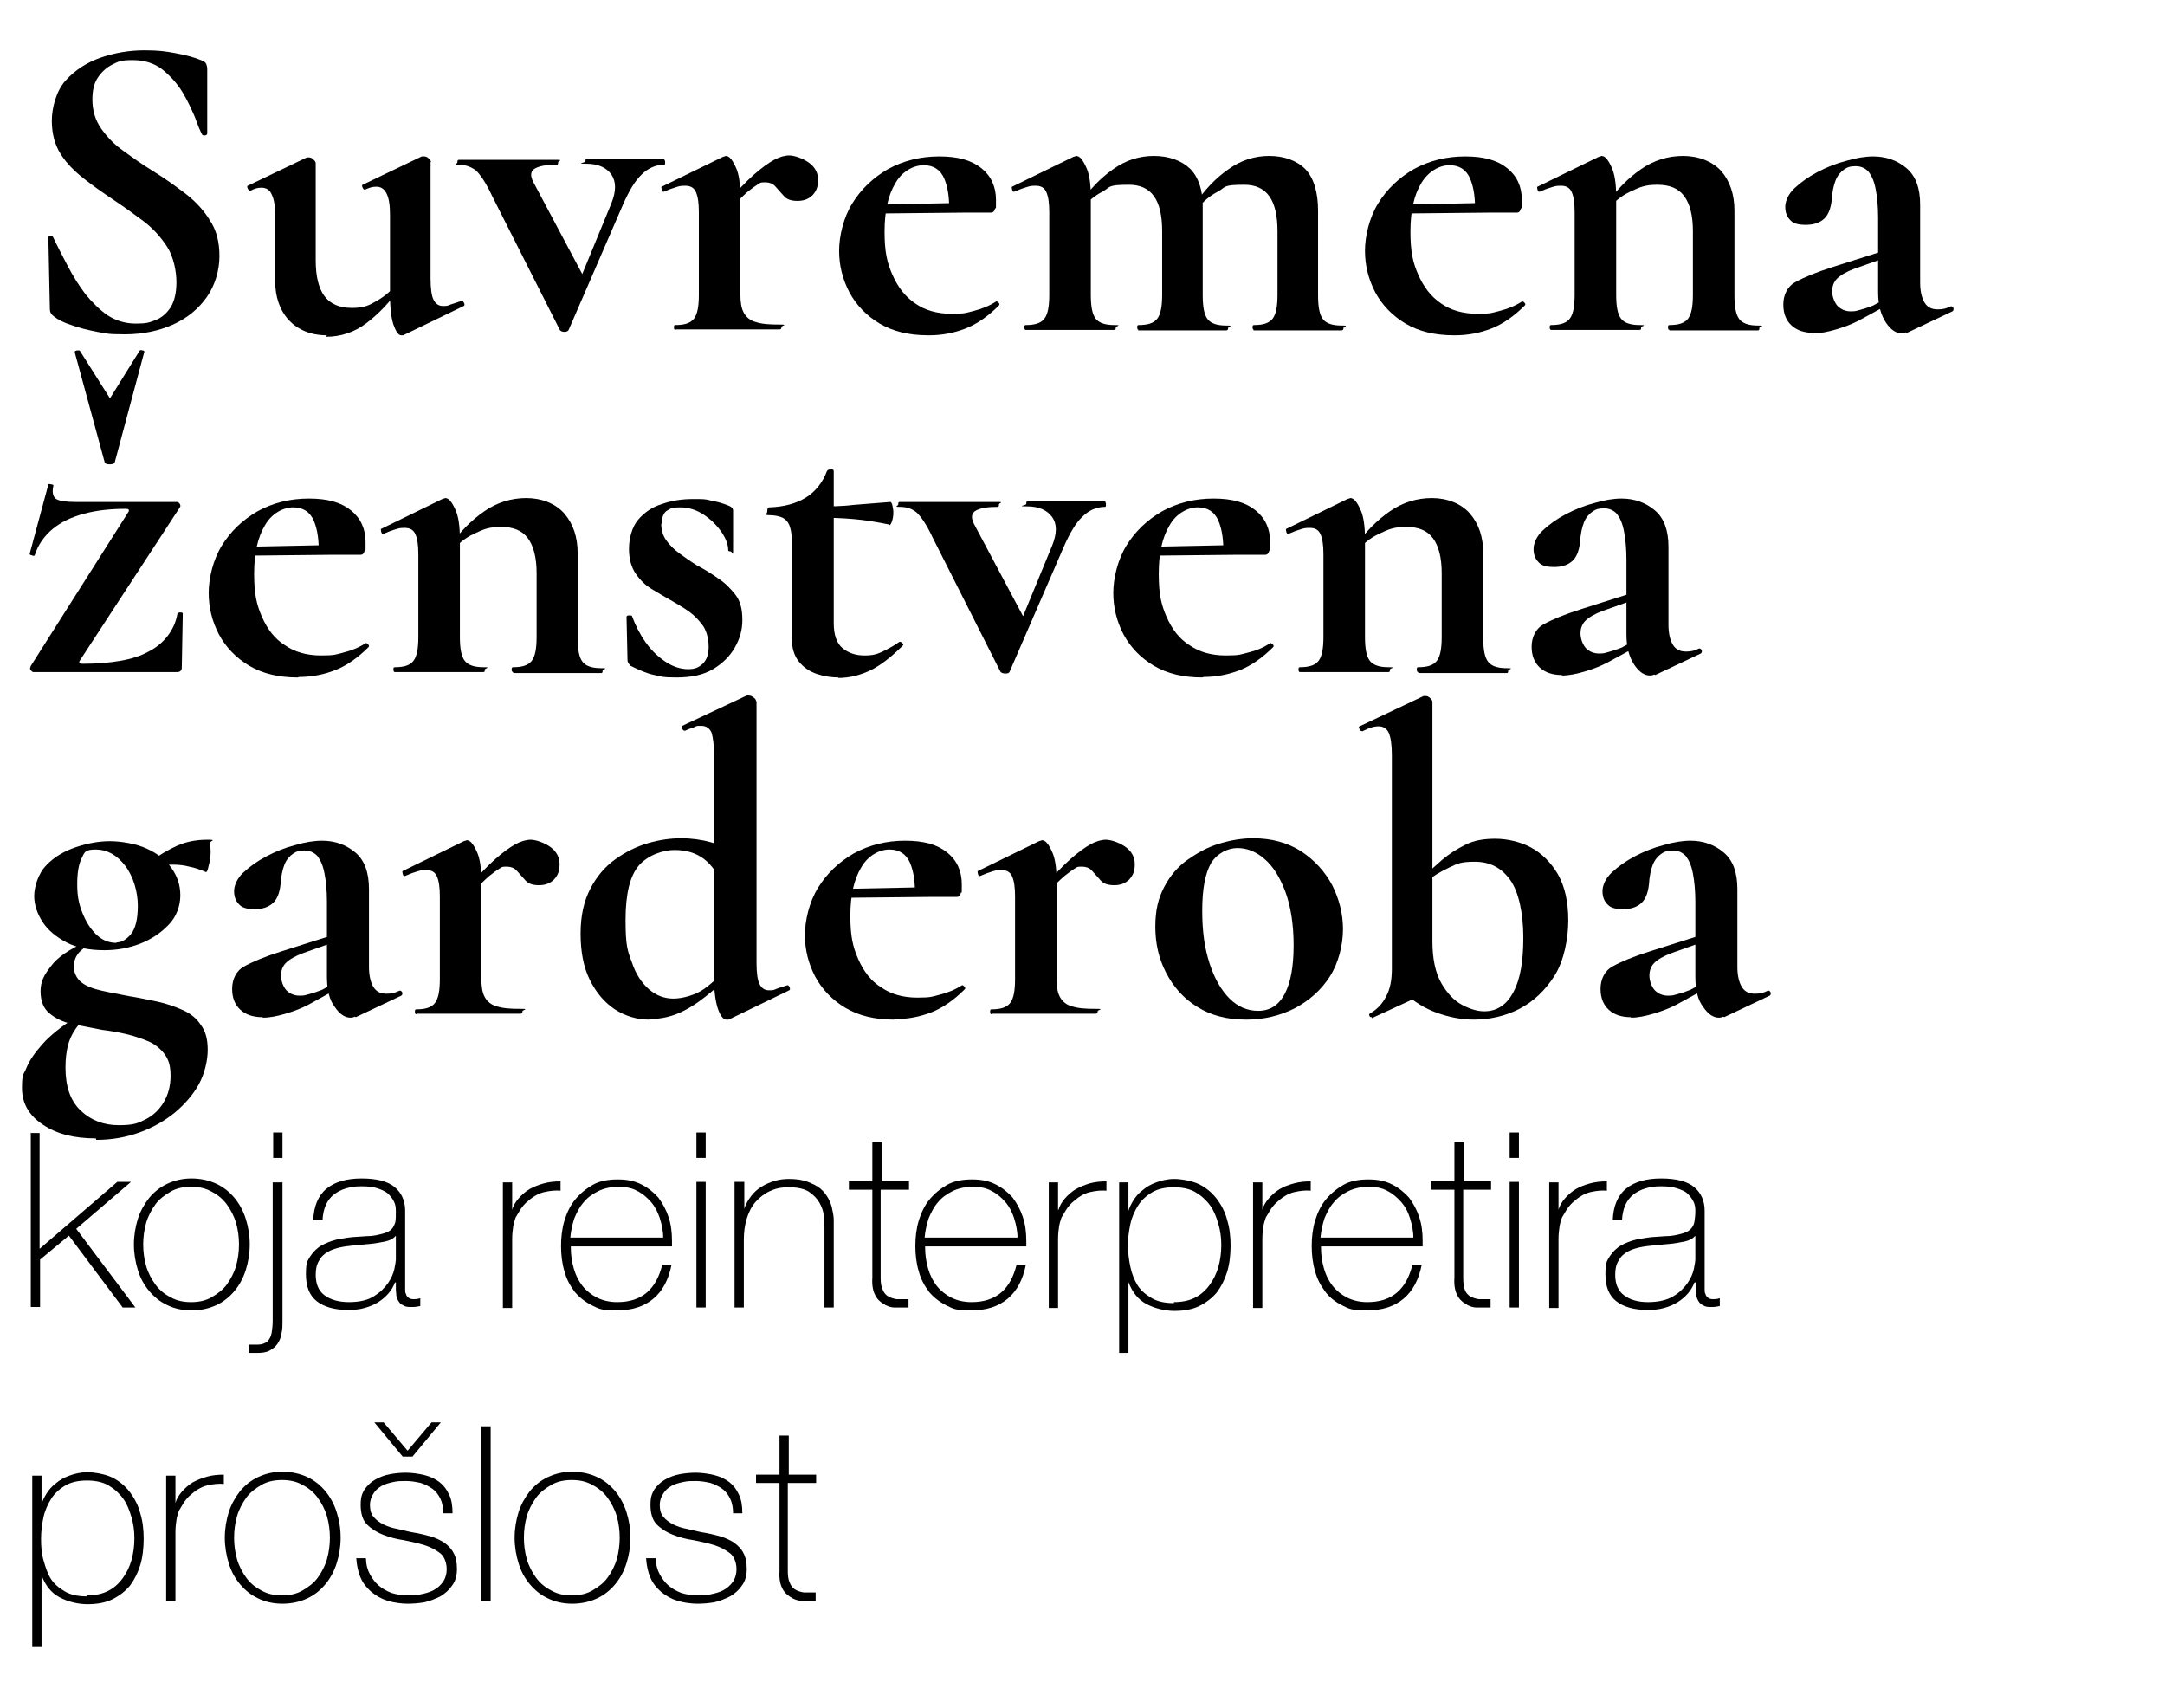 <?xml version="1.0" encoding="UTF-8"?>
<svg id="Layer_1" xmlns="http://www.w3.org/2000/svg" version="1.1" viewBox="0 0 443 349.5">
  <!-- Generator: Adobe Illustrator 29.3.1, SVG Export Plug-In . SVG Version: 2.1.0 Build 151)  -->
  <path d="M18.9,20.3c0,2.3.6,4.3,1.8,6s2.7,3.3,4.6,4.6c1.9,1.4,3.9,2.8,6,4.1,2.3,1.4,4.5,3,6.5,4.5,2.1,1.6,3.8,3.4,5.1,5.5,1.4,2.1,2,4.5,2,7.4s-.9,6-2.6,8.4c-1.7,2.4-4,4.3-6.9,5.6-2.9,1.3-6.2,2-9.9,2s-3.7-.2-5.6-.5c-2-.4-3.7-.8-5.3-1.4-1.6-.5-2.7-1.1-3.5-1.7-.2-.2-.5-.4-.6-.6-.2-.2-.3-.6-.3-1.1l-.3-14.3c0-.3,0-.5.4-.5.3,0,.5,0,.6.3.9,1.9,1.9,3.8,3,5.9,1.1,2.1,2.3,4,3.6,5.7,1.4,1.7,2.9,3.2,4.5,4.3,1.7,1.1,3.6,1.7,5.8,1.7s2.7-.2,4-.7c1.3-.5,2.3-1.4,3.1-2.6.8-1.3,1.2-3,1.2-5.2s-.6-5.2-1.9-7.2c-1.3-2-2.9-3.8-4.9-5.3-2-1.5-4.1-3-6.2-4.4-2.1-1.4-4.1-2.8-6-4.3-1.9-1.5-3.5-3.1-4.7-5-1.2-1.9-1.8-4.2-1.8-6.8s.9-6.1,2.8-8.2c1.9-2.1,4.3-3.7,7.2-4.7,2.9-1,5.9-1.5,8.9-1.5s4.3.2,6.5.6c2.2.4,3.9.9,5.1,1.4.6.2,1,.5,1.1.8.1.3.2.6.2,1v13.2c0,.2-.1.3-.4.4-.3,0-.5,0-.6-.1-.4-.7-.9-1.9-1.5-3.6-.7-1.6-1.5-3.4-2.6-5.2-1.1-1.8-2.5-3.3-4.1-4.6-1.7-1.3-3.7-1.9-6.1-1.9s-2.9.3-4.1.9c-1.2.6-2.2,1.5-3,2.7-.8,1.2-1.1,2.7-1.1,4.5Z"/>
  <path d="M66.9,68.6c-3.3,0-5.9-1.1-7.8-3.1-1.9-2.1-2.8-4.8-2.8-8.1v-13.2c0-2-.2-3.4-.7-4.4-.4-1-1.2-1.4-2.1-1.4s-1.4.2-2.2.6c-.2,0-.4,0-.6-.4-.2-.4-.1-.6,0-.6l12.1-5.8c.2,0,.3,0,.4,0,.3,0,.6.1.9.4.3.3.5.5.5.8v19.9c0,3.2.6,5.7,1.8,7.3,1.2,1.6,3.1,2.4,5.6,2.4s3.5-.5,5.2-1.5c1.7-1,3.1-2.2,4.1-3.7l.5,1.1c-2,2.9-4.3,5.3-6.8,7.2s-5.3,2.8-8.3,2.8ZM88.1,33.1v23.9c0,2,.2,3.5.6,4.3.4.8,1,1.3,1.9,1.3s.9,0,1.6-.3c.6-.2,1.3-.4,2.1-.7.2-.1.5,0,.6.3.2.3.2.6,0,.7l-12.4,6c-.1,0-.3,0-.4,0-.6,0-1.1-.8-1.6-2.2-.5-1.5-.7-3.6-.7-6.4v-16c0-2-.2-3.4-.7-4.4-.5-1-1.2-1.4-2.1-1.4s-1.4.2-2.3.6c-.2,0-.3,0-.5-.4-.2-.4-.1-.6,0-.6l12.1-5.8c.1,0,.3,0,.5,0,.3,0,.6.1.9.4.3.3.5.5.5.8Z"/>
  <path d="M135.9,32.7c.1,0,.2.2.2.5s0,.5-.2.5c-1.7,0-3.3.7-4.6,2-1.4,1.3-2.6,3.4-3.8,6.1l-11.1,25.6c-.1.3-.4.5-.9.5s-.9-.2-1-.5l-13.8-27.3c-1.3-2.8-2.5-4.5-3.4-5.3-1-.7-2.1-1.1-3.4-1.1s-.3-.2-.3-.5,0-.5.3-.5c1,0,2.2,0,3.5,0,1.3,0,3,0,5.3,0s4.6,0,6.3,0c1.7,0,3.4,0,4.9,0s.3.2.3.5,0,.5-.3.5c-1.9,0-3.3.2-4.3.7-1,.5-1.2,1.4-.5,2.8l10.8,20.3-4.6,7.9,9.8-23.8c1-2.5,1-4.4,0-5.9-1-1.4-2.7-2.2-5.1-2.2s-.2-.2-.2-.5,0-.5.2-.5c1.4,0,2.8,0,4.1,0,1.3,0,3,0,5,0s2.6,0,3.6,0c.9,0,2.1,0,3.4,0Z"/>
  <path d="M138.2,67.5c-.2,0-.3-.2-.3-.5s0-.5.3-.5c1.9,0,3.1-.4,3.8-1.3.7-.9,1-2.5,1-4.9v-16.9c0-1.9-.2-3.2-.6-4.1-.4-.9-1.1-1.3-2.2-1.3s-1.2.1-1.9.3c-.7.2-1.5.5-2.4.9-.2.1-.4,0-.5-.4-.1-.4-.1-.6,0-.6l12.5-6.1c.4-.1.6-.2.6-.2.7,0,1.3.7,2,2.2.7,1.4,1,3.5,1,6.2v20c0,1.6.2,2.8.7,3.7.5.9,1.3,1.6,2.5,1.9,1.2.4,2.8.5,4.8.5s.4.2.4.5-.1.5-.4.5c-1.6,0-3.5,0-5.5,0-2.1,0-4.3,0-6.7,0s-3.3,0-4.9,0c-1.6,0-2.9,0-4.1,0ZM149.1,43.1l-.7-1.2c2.3-2.7,4.3-4.8,5.9-6.2s3-2.4,4.1-3c1.1-.6,2.2-.9,3.1-.9s2.6.5,3.9,1.4c1.3.9,2,2.1,2,3.6s-.4,2.3-1.1,3.1c-.8.8-1.8,1.2-3.1,1.2s-2.2-.3-2.8-1c-.6-.7-1.2-1.3-1.7-1.9-.5-.6-1.2-.9-2.2-.9s-.9.1-1.4.4c-.5.3-1.2.8-2.2,1.6-.9.8-2.2,2.1-3.8,3.7Z"/>
  <path d="M189.9,68.6c-3.9,0-7.2-.8-9.9-2.4-2.7-1.6-4.8-3.8-6.2-6.4-1.4-2.7-2.1-5.5-2.1-8.5s.9-6.8,2.7-9.7c1.8-2.9,4.2-5.2,7.3-7,3.1-1.7,6.6-2.6,10.5-2.6s6.6.8,8.6,2.4c2,1.6,3,3.8,3,6.5s0,1.3-.2,1.8c-.1.5-.4.8-.8.8h-8.6c.1-2.8-.2-5.1-1-7-.8-1.8-2.2-2.7-4.2-2.7s-4.4,1.2-5.8,3.7c-1.5,2.5-2.2,5.8-2.2,9.9s.5,6.3,1.6,8.8,2.6,4.5,4.7,5.9c2,1.4,4.5,2.1,7.4,2.1s3-.2,4.6-.6c1.6-.4,3.1-1,4.5-1.9.1-.1.3,0,.5.2.2.2.3.4.1.6-2.2,2.2-4.5,3.8-6.8,4.7-2.3.9-4.8,1.4-7.4,1.4ZM177.6,43.6v-1.7c0,0,19.6-.4,19.6-.4v2l-19.6.2Z"/>
  <path d="M209.9,67.5c-.2,0-.3-.2-.3-.5s0-.5.3-.5c1.9,0,3.1-.4,3.8-1.3.7-.9,1-2.5,1-4.9v-16.9c0-1.9-.2-3.2-.6-4.1-.4-.9-1.1-1.3-2.2-1.3s-1.2.1-1.9.3c-.7.2-1.5.5-2.4.9-.2.1-.4,0-.5-.4-.1-.4-.1-.6,0-.6l12.5-6.1c.4-.1.6-.2.6-.2.7,0,1.3.7,2,2.2.7,1.4,1,3.5,1,6.2v20c0,2.4.3,4,1,4.9.7.9,2,1.3,3.8,1.3s.3.2.3.5,0,.5-.3.5c-1.2,0-2.6,0-4.1,0-1.6,0-3.2,0-5,0s-3.3,0-4.9,0c-1.6,0-2.9,0-4.1,0ZM233,67.5c-.2,0-.3-.2-.3-.5s0-.5.3-.5c1.9,0,3.1-.4,3.8-1.3.7-.9,1-2.5,1-4.9v-13c0-6.4-2.2-9.5-6.8-9.5s-3.7.5-5.4,1.4c-1.7.9-3.2,2.1-4.2,3.7l-.5-1.1c2-3,4.3-5.4,6.9-7.2,2.5-1.8,5.3-2.7,8.3-2.7s5.6.9,7.4,2.6c1.7,1.7,2.6,4.3,2.6,7.6v18.3c0,2.4.3,4,1,4.9.7.9,2,1.3,3.8,1.3s.4.2.4.5-.1.5-.4.5c-1.2,0-2.6,0-4.1,0-1.6,0-3.2,0-5,0s-3.3,0-4.9,0c-1.6,0-2.9,0-4.1,0ZM256.6,67.5c-.2,0-.3-.2-.3-.5s0-.5.3-.5c1.9,0,3.1-.4,3.8-1.3.7-.9,1-2.5,1-4.9v-13c0-6.4-2.2-9.5-6.8-9.5s-3.7.5-5.4,1.4c-1.7.9-3.2,2.1-4.2,3.7l-.5-1.1c2-3,4.3-5.4,6.9-7.2,2.5-1.8,5.3-2.7,8.3-2.7s5.6.9,7.4,2.7c1.7,1.8,2.6,4.7,2.6,8.5v17.3c0,2.4.3,4,1,4.9.7.9,2,1.3,3.8,1.3s.4.2.4.5-.1.5-.4.5c-1.2,0-2.6,0-4.1,0-1.6,0-3.2,0-5,0s-3.3,0-4.9,0c-1.6,0-2.9,0-4.1,0Z"/>
  <path d="M297.5,68.6c-3.9,0-7.2-.8-9.9-2.4-2.7-1.6-4.8-3.8-6.2-6.4-1.4-2.7-2.1-5.5-2.1-8.5s.9-6.8,2.7-9.7c1.8-2.9,4.2-5.2,7.3-7,3.1-1.7,6.6-2.6,10.5-2.6s6.6.8,8.6,2.4c2,1.6,3,3.8,3,6.5s0,1.3-.2,1.8c-.1.5-.4.8-.8.8h-8.6c.1-2.8-.2-5.1-1-7-.8-1.8-2.2-2.7-4.2-2.7s-4.3,1.2-5.8,3.7c-1.5,2.5-2.2,5.8-2.2,9.9s.5,6.3,1.6,8.8,2.6,4.5,4.7,5.9c2,1.4,4.5,2.1,7.4,2.1s3-.2,4.6-.6c1.6-.4,3.1-1,4.5-1.9.1-.1.3,0,.5.2.2.2.3.4.1.6-2.2,2.2-4.5,3.8-6.8,4.7-2.3.9-4.8,1.4-7.4,1.4ZM285.1,43.6v-1.7c0,0,19.6-.4,19.6-.4v2l-19.6.2Z"/>
  <path d="M317.4,67.5c-.2,0-.3-.2-.3-.5s0-.5.3-.5c1.9,0,3.1-.4,3.8-1.3.7-.9,1-2.5,1-4.9v-16.9c0-1.9-.2-3.2-.6-4.1-.4-.9-1.1-1.3-2.2-1.3s-1.2.1-1.9.3c-.7.2-1.5.5-2.4.9-.2.1-.4,0-.5-.4s-.1-.6,0-.6l12.5-6.1c.4-.1.6-.2.6-.2.7,0,1.3.7,2,2.2.7,1.4,1,3.5,1,6.2v20c0,2.4.3,4,1,4.9.7.9,2,1.3,3.8,1.3s.3.2.3.5,0,.5-.3.5c-1.2,0-2.6,0-4.1,0-1.6,0-3.2,0-4.9,0s-3.3,0-4.9,0c-1.6,0-2.9,0-4.1,0ZM341.6,67.5c-.2,0-.3-.2-.3-.5s0-.5.3-.5c1.9,0,3.1-.4,3.8-1.3.7-.9,1-2.5,1-4.9v-13c0-3.2-.6-5.6-1.8-7.2-1.2-1.6-3-2.3-5.5-2.3s-3.6.5-5.5,1.4c-1.9.9-3.4,2.1-4.5,3.7l-.4-1.1c2.1-3,4.5-5.4,7.1-7.2,2.6-1.8,5.5-2.7,8.6-2.7s6,1.1,7.8,3.1c1.8,2.1,2.7,4.8,2.7,8.1v17.3c0,2.4.3,4,1,4.9.7.9,2,1.3,3.8,1.3s.3.2.3.5,0,.5-.3.5c-1.2,0-2.6,0-4.1,0-1.6,0-3.2,0-5,0s-3.3,0-4.9,0c-1.6,0-2.9,0-4.1,0Z"/>
  <path d="M371.1,68.1c-1.9,0-3.4-.5-4.5-1.5-1.1-1-1.7-2.4-1.7-4.3s.8-3.7,2.5-4.6c1.6-.9,4.2-2,7.7-3.1l10.1-3.2.4,1.4-6.2,2.2c-1.6.6-2.8,1.3-3.5,2-.7.7-1,1.6-1,2.6s.4,2.2,1.1,3c.7.7,1.6,1.1,2.7,1.1s1.1-.1,1.9-.3c.8-.2,1.7-.5,2.7-.9l4.9-2.7v1.5c0,0-7.7,4.2-7.7,4.2-1.5.8-3.1,1.4-4.8,1.9-1.7.5-3.2.8-4.6.8ZM390,68c-.2.1-.5.2-.9.2-1.1,0-2.2-.7-3.2-2.2s-1.6-3.5-1.6-6.2v-15.3c0-2.3-.2-4.3-.5-5.8-.3-1.6-.8-2.7-1.4-3.5-.7-.8-1.6-1.2-2.7-1.2s-1.7.2-2.4.7c-.7.5-1.3,1.2-1.7,2.2-.4,1-.7,2.4-.8,4.1-.2,1.7-.7,3-1.6,3.8-.9.8-2.1,1.2-3.7,1.2s-2.6-.3-3.2-1c-.7-.7-1-1.6-1-2.7s.6-2.6,1.9-3.8c1.3-1.2,2.8-2.3,4.7-3.3,1.9-1,3.9-1.8,5.9-2.3,2-.6,3.9-.9,5.5-.9,2.6,0,4.9.8,6.8,2.4,1.9,1.6,2.8,4.1,2.8,7.5v15.9c0,1.7.3,3.1.9,4.1.6,1,1.5,1.4,2.7,1.4s1.7-.2,2.6-.6c.2-.1.4,0,.6.3.1.3,0,.6-.2.7l-9.3,4.4Z"/>
  <path d="M6.2,136.4l20.1-31.7c.2-.4,0-.6-.5-.6-3.2,0-6,.3-8.6,1-2.6.7-4.7,1.7-6.4,3.1-1.7,1.4-3,3.2-3.7,5.4,0,.1-.3.2-.6,0-.3,0-.5-.2-.4-.4l3.8-14.1c0-.1.3-.1.6,0,.4,0,.5.2.4.4-.3,1.3,0,2.2.6,2.6.7.4,2,.6,3.9.6h20.7c.3,0,.5.1.7.4.1.2.2.5,0,.7l-20.5,31.4c-.2.4,0,.6.5.6,2.9,0,5.5-.2,7.8-.6s4.2-1,5.8-1.9c1.6-.8,2.9-1.9,3.9-3.2,1-1.3,1.7-2.8,2-4.5,0-.2.3-.3.6-.3s.5,0,.5.3l-.2,10.9c0,.2,0,.5-.2.7-.2.2-.4.3-.7.3H6.9c-.2,0-.4-.1-.6-.4-.2-.2-.2-.5,0-.7ZM15.3,72.1c0-.2,0-.3.4-.4.3,0,.5,0,.6,0l6.2,9.8,6.1-9.8c.1-.1.3-.1.6,0,.3,0,.4.2.3.4l-6,22.4c0,.3-.4.5-1,.5s-1-.1-1.1-.5l-6.1-22.4Z"/>
  <path d="M60.9,138.6c-3.9,0-7.2-.8-9.9-2.4-2.7-1.6-4.8-3.8-6.2-6.4-1.4-2.7-2.1-5.5-2.1-8.5s.9-6.8,2.7-9.7c1.8-2.9,4.2-5.2,7.3-7,3.1-1.7,6.6-2.6,10.5-2.6s6.6.8,8.6,2.4c2,1.6,3,3.8,3,6.5s0,1.3-.2,1.8c-.1.5-.4.8-.8.8h-8.6c.1-2.8-.2-5.1-1-7-.8-1.8-2.2-2.7-4.2-2.7s-4.4,1.2-5.8,3.7c-1.5,2.5-2.2,5.8-2.2,9.9s.5,6.3,1.6,8.8c1.1,2.5,2.6,4.5,4.7,5.8,2,1.4,4.5,2.1,7.4,2.1s3-.2,4.6-.6c1.6-.4,3.1-1,4.5-1.9.1-.1.3,0,.5.2.2.2.3.4.1.6-2.2,2.2-4.5,3.8-6.8,4.7-2.3.9-4.8,1.4-7.4,1.4ZM48.5,113.6v-1.7c0,0,19.6-.4,19.6-.4v2l-19.6.2Z"/>
  <path d="M80.8,137.5c-.2,0-.3-.2-.3-.5s0-.5.3-.5c1.9,0,3.1-.4,3.8-1.3.7-.9,1-2.5,1-4.9v-16.9c0-1.9-.2-3.2-.6-4.1-.4-.9-1.1-1.3-2.2-1.3s-1.2.1-1.9.3c-.7.2-1.5.5-2.4.9-.2.1-.4,0-.5-.4-.1-.4-.1-.6,0-.6l12.5-6.1c.4-.1.6-.2.6-.2.7,0,1.3.7,2,2.2.7,1.4,1,3.5,1,6.2v20c0,2.4.3,4,1,4.9.7.9,2,1.3,3.8,1.3s.3.2.3.5,0,.5-.3.5c-1.2,0-2.6,0-4.1,0-1.6,0-3.2,0-5,0s-3.3,0-4.9,0c-1.6,0-2.9,0-4.1,0ZM105,137.5c-.2,0-.3-.2-.3-.5s0-.5.3-.5c1.9,0,3.1-.4,3.8-1.3.7-.9,1-2.5,1-4.9v-13c0-3.2-.6-5.6-1.8-7.2-1.2-1.6-3-2.3-5.5-2.3s-3.6.5-5.5,1.4-3.4,2.1-4.5,3.7l-.5-1.1c2.1-3,4.5-5.4,7.1-7.2,2.6-1.8,5.5-2.7,8.6-2.7s6,1.1,7.8,3.2c1.8,2.1,2.7,4.8,2.7,8.1v17.3c0,2.4.3,4,1,4.9.7.9,2,1.3,3.8,1.3s.3.2.3.5,0,.5-.3.5c-1.2,0-2.6,0-4.1,0-1.6,0-3.2,0-4.9,0s-3.3,0-4.9,0c-1.6,0-2.9,0-4.1,0Z"/>
  <path d="M135.3,107.1c0,1.3.3,2.4,1,3.4.7,1,1.6,1.9,2.7,2.7,1.1.8,2.2,1.6,3.5,2.4,1.5.8,3,1.7,4.4,2.7,1.4.9,2.6,2.1,3.6,3.4,1,1.3,1.4,3,1.4,5.1s-.5,3.8-1.5,5.6c-1,1.8-2.5,3.3-4.5,4.5s-4.5,1.7-7.5,1.7-3-.2-4.5-.5c-1.5-.3-3.1-1-4.9-1.9-.1-.1-.2-.3-.4-.5-.1-.2-.2-.4-.2-.6l-.2-8.9c0-.2.2-.3.5-.3.3,0,.5,0,.6.1.7,1.9,1.6,3.7,2.8,5.4,1.2,1.7,2.6,3,4.1,4,1.5,1,3.1,1.5,4.6,1.5s2.2-.4,3-1.1c.8-.8,1.2-1.9,1.2-3.5s-.4-3.1-1.1-4.2c-.8-1.1-1.7-2.1-2.8-2.9-1.1-.8-2.3-1.5-3.5-2.2-1.4-.8-2.8-1.6-4.1-2.4-1.4-.8-2.5-1.9-3.4-3.2-.9-1.3-1.4-3-1.4-5.1s.6-4.5,1.9-6c1.3-1.5,2.9-2.6,4.9-3.2,2-.7,4.1-1,6.3-1s2.5,0,3.6.3c1.1.2,2.4.5,3.8,1.1.5.2.8.5.8,1,0,1.2,0,2.4,0,3.7,0,1.3,0,2.7,0,4.3s-.2.3-.5.3-.5,0-.5-.3c0-1.1-.5-2.4-1.4-3.7-.9-1.3-2.1-2.5-3.6-3.5-1.5-1-3.1-1.5-4.9-1.5s-1.7.2-2.5.6c-.8.4-1.2,1.4-1.2,2.9Z"/>
  <path d="M171.6,138.6c-1.4,0-2.9-.2-4.4-.7-1.5-.5-2.7-1.3-3.7-2.5-1-1.2-1.5-2.9-1.5-5v-20c0-1.3-.2-2.2-.5-3-.3-.7-.8-1.2-1.4-1.5-.7-.3-1.6-.5-2.7-.5s-.4-.3-.4-.8.1-.8.4-.8c3.1-.1,5.5-.8,7.5-2,1.9-1.2,3.4-3,4.3-5.4.1-.2.4-.4.8-.4s.6.1.6.4v31.1c0,2.4.6,4.1,1.8,5.1,1.2,1,2.7,1.5,4.5,1.5s2.7-.3,3.9-.9c1.2-.6,2.3-1.2,3.1-1.8.2-.2.4-.1.7.1.3.3.3.5,0,.7-2.2,2.2-4.4,3.9-6.4,4.9-2.1,1-4.3,1.6-6.7,1.6ZM181.9,107.3c-2.5-.5-4.8-.9-7.2-1.1-2.3-.2-4.8-.3-7.3-.3v-2.3c2.5,0,4.9,0,7.2-.3,2.4-.2,4.9-.4,7.6-.6.1,0,.3.2.4.7.1.5.2.9.2,1.5s-.1,1.2-.3,1.8c-.2.6-.4.8-.7.8Z"/>
  <path d="M226.1,102.7c.1,0,.2.2.2.5s0,.5-.2.5c-1.7,0-3.3.7-4.6,2-1.4,1.3-2.6,3.4-3.8,6.1l-11.1,25.6c-.1.3-.4.4-.9.4s-.9-.2-1-.4l-13.8-27.3c-1.3-2.8-2.5-4.5-3.4-5.3-1-.8-2.1-1.1-3.4-1.1s-.3-.2-.3-.5,0-.5.3-.5c1,0,2.2,0,3.5,0,1.3,0,3,0,5.3,0s4.6,0,6.3,0c1.7,0,3.4,0,4.9,0s.3.2.3.5,0,.5-.3.5c-1.9,0-3.3.2-4.3.7-1,.5-1.2,1.4-.5,2.8l10.8,20.3-4.6,7.9,9.8-23.8c1-2.5,1-4.4,0-5.8-1-1.4-2.7-2.2-5.1-2.2s-.2-.2-.2-.5,0-.5.2-.5c1.4,0,2.8,0,4.1,0,1.3,0,3,0,5,0s2.6,0,3.6,0c.9,0,2.1,0,3.4,0Z"/>
  <path d="M246,138.6c-3.9,0-7.2-.8-9.9-2.4s-4.8-3.8-6.2-6.4c-1.4-2.7-2.1-5.5-2.1-8.5s.9-6.8,2.7-9.7c1.8-2.9,4.2-5.2,7.3-7,3.1-1.7,6.6-2.6,10.5-2.6s6.6.8,8.6,2.4c2,1.6,3,3.8,3,6.5s0,1.3-.2,1.8c-.1.5-.4.8-.8.8h-8.6c.1-2.8-.2-5.1-1-7-.8-1.8-2.2-2.7-4.2-2.7s-4.4,1.2-5.8,3.7c-1.5,2.5-2.2,5.8-2.2,9.9s.5,6.3,1.6,8.8c1.1,2.5,2.6,4.5,4.7,5.8,2,1.4,4.5,2.1,7.4,2.1s3-.2,4.6-.6c1.7-.4,3.1-1,4.5-1.9.1-.1.3,0,.5.2.2.2.3.4.1.6-2.2,2.2-4.5,3.8-6.8,4.7-2.3.9-4.8,1.4-7.4,1.4ZM233.6,113.6v-1.7c0,0,19.6-.4,19.6-.4v2l-19.6.2Z"/>
  <path d="M266,137.5c-.2,0-.3-.2-.3-.5s0-.5.3-.5c1.9,0,3.1-.4,3.8-1.3s1-2.5,1-4.9v-16.9c0-1.9-.2-3.2-.6-4.1-.4-.9-1.1-1.3-2.2-1.3s-1.2.1-1.9.3c-.7.2-1.5.5-2.4.9-.2.1-.4,0-.5-.4-.1-.4-.1-.6,0-.6l12.5-6.1c.4-.1.6-.2.6-.2.7,0,1.3.7,2,2.2.7,1.4,1,3.5,1,6.2v20c0,2.4.3,4,1,4.9.7.9,2,1.3,3.8,1.3s.3.2.3.5,0,.5-.3.5c-1.2,0-2.6,0-4.1,0-1.6,0-3.2,0-4.9,0s-3.3,0-4.9,0c-1.6,0-2.9,0-4.1,0ZM290.2,137.5c-.2,0-.3-.2-.3-.5s0-.5.3-.5c1.9,0,3.1-.4,3.8-1.3.7-.9,1-2.5,1-4.9v-13c0-3.2-.6-5.6-1.8-7.2-1.2-1.6-3-2.3-5.5-2.3s-3.6.5-5.5,1.4c-1.9.9-3.4,2.1-4.5,3.7l-.4-1.1c2.1-3,4.5-5.4,7.1-7.2,2.6-1.8,5.5-2.7,8.6-2.7s6,1.1,7.8,3.2c1.8,2.1,2.7,4.8,2.7,8.1v17.3c0,2.4.3,4,1,4.9.7.9,2,1.3,3.8,1.3s.3.2.3.5,0,.5-.3.5c-1.2,0-2.6,0-4.1,0-1.6,0-3.2,0-5,0s-3.3,0-4.9,0c-1.6,0-2.9,0-4.1,0Z"/>
  <path d="M319.6,138.1c-1.9,0-3.4-.5-4.5-1.5-1.1-1-1.7-2.4-1.7-4.3s.8-3.7,2.5-4.6c1.6-.9,4.2-2,7.7-3.1l10.1-3.2.4,1.4-6.2,2.2c-1.6.6-2.8,1.3-3.5,2s-1,1.6-1,2.6.4,2.2,1.1,3c.7.7,1.6,1.1,2.7,1.1s1.1-.1,1.9-.3c.8-.2,1.7-.5,2.7-.9l4.9-2.7v1.5c0,0-7.7,4.2-7.7,4.2-1.5.8-3.1,1.4-4.8,1.9-1.7.5-3.2.8-4.6.8ZM338.5,138c-.2.1-.5.2-.9.2-1.1,0-2.2-.7-3.2-2.2s-1.6-3.5-1.6-6.2v-15.3c0-2.3-.2-4.3-.5-5.8-.3-1.6-.8-2.7-1.4-3.5-.7-.8-1.6-1.2-2.7-1.2s-1.7.2-2.4.7-1.3,1.2-1.7,2.2c-.4,1-.7,2.4-.8,4.1-.2,1.7-.7,3-1.6,3.8-.9.8-2.1,1.2-3.7,1.2s-2.6-.3-3.2-1c-.7-.7-1-1.6-1-2.7s.6-2.6,1.9-3.8c1.3-1.2,2.8-2.3,4.7-3.3s3.9-1.8,5.9-2.3c2-.6,3.9-.9,5.5-.9,2.6,0,4.9.8,6.8,2.4,1.9,1.6,2.8,4.1,2.8,7.5v15.9c0,1.7.3,3.1.9,4.1.6,1,1.5,1.4,2.7,1.4s1.7-.2,2.6-.6c.2-.1.4,0,.6.3.1.3,0,.6-.2.7l-9.3,4.4Z"/>
  <path d="M19.6,232.9c-4.4,0-8-.9-10.8-2.8-2.9-1.9-4.3-4.4-4.3-7.5s.3-2.6.9-4.1c.6-1.5,1.7-3.1,3.3-4.9,1.6-1.8,4.1-3.8,7.3-5.8l.9,1c-.6.6-1.2,1.3-1.7,2.1-.5.8-1,1.8-1.3,3-.3,1.2-.5,2.7-.5,4.5,0,3.9,1,6.8,3.1,8.8,2.1,2,4.7,3,7.8,3s3.9-.4,5.5-1.2c1.6-.8,2.8-2,3.7-3.5.9-1.5,1.4-3.3,1.4-5.4s-.4-3.3-1.2-4.4c-.8-1.1-1.9-2-3.2-2.6-1.4-.6-2.9-1.1-4.5-1.5-1.7-.4-3.4-.7-5.1-.9-2.1-.4-4.1-.8-6.1-1.2-2-.4-3.5-1.2-4.7-2.2-1.2-1-1.8-2.5-1.8-4.5s.7-3.3,2.1-5.1c1.4-1.9,3.8-3.5,7.2-5l.8.5c-1.1.6-2,1.3-2.5,2-.5.7-.8,1.6-.8,2.6s.5,2.4,1.6,3.2c1,.8,2.4,1.3,4.2,1.7,1.7.4,3.6.7,5.5,1.1,1.9.3,3.8.7,5.7,1.1,1.9.4,3.6,1,5.2,1.7,1.6.7,2.9,1.7,3.8,3.1,1,1.3,1.4,3,1.4,5.1s-.6,4.8-1.8,7c-1.2,2.2-2.9,4.1-4.9,5.8-2.1,1.7-4.5,3.1-7.3,4.1-2.8,1-5.7,1.5-8.8,1.5ZM21.4,194.4c-3.1,0-5.7-.5-7.8-1.6-2.1-1.1-3.8-2.5-4.9-4.2-1.1-1.7-1.7-3.5-1.7-5.3s.8-4.6,2.5-6.3c1.6-1.7,3.7-2.9,6.1-3.7,2.4-.8,4.7-1.2,6.9-1.2s5.3.5,7.5,1.5c2.2,1,3.9,2.3,5.1,4,1.2,1.7,1.8,3.5,1.8,5.6s-.8,4.4-2.4,6c-1.6,1.7-3.6,3-5.9,3.9-2.4.9-4.8,1.3-7.2,1.3ZM23.9,192.8c1,0,2-.6,2.9-1.7.9-1.1,1.4-3,1.4-5.8s-.9-6-2.6-8.2c-1.7-2.2-3.7-3.3-6-3.3s-2.3.6-2.9,1.8c-.6,1.2-.9,3-.9,5.3s.3,3.9,1,5.7c.7,1.8,1.6,3.3,2.8,4.5,1.2,1.2,2.6,1.8,4.2,1.8ZM30.5,179.3l.2-2.9c1.9-1.5,3.8-2.6,5.6-3.4,1.8-.8,3.9-1.2,6.1-1.2s.5.2.6.7c0,.5.1,1.1.1,1.8s-.1,1.8-.4,2.8c-.2,1-.4,1.4-.6,1.3-1.1-.5-2.3-.9-3.4-1.1-1.1-.3-2.2-.4-3.3-.4s-1.4,0-2.1.1c-.7,0-1.5.3-2.2.6l-.5,1.7Z"/>
  <path d="M53.7,208.1c-1.9,0-3.4-.5-4.5-1.5-1.1-1-1.7-2.4-1.7-4.3s.8-3.7,2.5-4.6c1.6-.9,4.2-2,7.7-3.1l10.1-3.2.4,1.4-6.2,2.2c-1.6.6-2.8,1.3-3.5,2-.7.7-1,1.6-1,2.6s.4,2.2,1.1,3c.7.7,1.6,1.1,2.7,1.1s1.1-.1,1.9-.3c.8-.2,1.7-.5,2.7-.9l4.9-2.7v1.5c0,0-7.6,4.2-7.6,4.2-1.5.8-3.1,1.4-4.8,1.9-1.7.5-3.2.8-4.6.8ZM72.6,208c-.2.1-.5.2-.9.2-1.1,0-2.2-.7-3.2-2.2-1.1-1.4-1.6-3.5-1.6-6.2v-15.3c0-2.3-.2-4.3-.5-5.8-.3-1.6-.8-2.7-1.4-3.5-.7-.8-1.6-1.2-2.7-1.2s-1.7.2-2.4.7c-.7.5-1.3,1.2-1.7,2.2-.4,1-.7,2.4-.8,4.1-.2,1.7-.7,3-1.6,3.8s-2.1,1.2-3.7,1.2-2.6-.3-3.2-1c-.7-.7-1-1.6-1-2.7s.6-2.6,1.9-3.8c1.3-1.2,2.8-2.3,4.7-3.3,1.9-1,3.9-1.8,5.9-2.3,2-.6,3.9-.9,5.5-.9,2.6,0,4.9.8,6.8,2.4,1.9,1.6,2.8,4.1,2.8,7.5v15.9c0,1.7.3,3.1.9,4.1s1.5,1.4,2.7,1.4,1.7-.2,2.6-.6c.2-.1.4,0,.6.3.1.3,0,.6-.2.7l-9.3,4.4Z"/>
  <path d="M85.2,207.5c-.2,0-.3-.2-.3-.5s0-.5.3-.5c1.9,0,3.1-.4,3.8-1.3.7-.9,1-2.5,1-4.9v-16.9c0-1.9-.2-3.2-.6-4.1-.4-.9-1.1-1.3-2.2-1.3s-1.2.1-1.9.3c-.7.2-1.5.5-2.4.9-.2.1-.4,0-.5-.4-.1-.4-.1-.6,0-.6l12.5-6.1c.4-.1.6-.2.6-.2.7,0,1.3.7,2,2.2.7,1.4,1,3.5,1,6.2v20c0,1.6.2,2.8.7,3.7.5.9,1.3,1.6,2.5,1.9,1.2.4,2.8.5,4.8.5s.4.2.4.5-.1.5-.4.5c-1.6,0-3.5,0-5.5,0-2.1,0-4.3,0-6.7,0s-3.3,0-4.9,0c-1.6,0-2.9,0-4.1,0ZM96.2,183.1l-.7-1.2c2.3-2.7,4.3-4.8,5.9-6.2s3-2.4,4.1-3c1.1-.6,2.2-.9,3.1-.9s2.6.5,3.9,1.4c1.3.9,2,2.1,2,3.6s-.4,2.3-1.1,3.1c-.8.8-1.8,1.2-3.1,1.2s-2.2-.3-2.8-1c-.6-.7-1.2-1.3-1.7-1.9-.5-.6-1.2-.9-2.2-.9s-.9.1-1.4.4c-.5.3-1.2.8-2.2,1.6-.9.8-2.2,2.1-3.8,3.7Z"/>
  <path d="M132.9,208.6c-2.6,0-4.9-.7-7.1-2.1-2.1-1.4-3.8-3.4-5.1-6-1.3-2.6-1.9-5.8-1.9-9.5s.7-6.7,2-9.2c1.3-2.5,3-4.5,5.1-6,2.1-1.5,4.3-2.6,6.7-3.3,2.4-.7,4.7-1,6.8-1s4.2.3,6,.8c1.9.5,3.5,1.2,5,2l-2.1,7.3c-1.3-2.7-2.7-4.7-4.3-5.9-1.6-1.2-3.6-1.8-6-1.8s-5.5,1.1-7.3,3.2c-1.8,2.1-2.7,5.8-2.7,11.1s.4,6.3,1.3,8.7c.8,2.4,2,4.2,3.5,5.5,1.5,1.3,3.2,1.9,5,1.9s4.5-.7,6.3-2c1.8-1.3,3.5-2.9,5.2-4.8l.9.8c-1.3,1.4-2.7,3-4.5,4.5s-3.6,2.9-5.8,4c-2.1,1.1-4.5,1.7-7.2,1.7ZM154.8,143.4v53.6c0,2,.2,3.5.6,4.3.4.8,1,1.3,1.9,1.3s.9,0,1.6-.3,1.3-.4,2.1-.7c.2-.1.4,0,.5.3.2.3.2.6,0,.7l-12.4,6c-.2,0-.3,0-.5,0-.6,0-1.2-.8-1.7-2.2-.5-1.5-.8-3.6-.8-6.4v-45.6c0-2-.2-3.5-.5-4.5-.4-.9-1.1-1.4-2.1-1.4s-.9,0-1.5.3c-.6.2-1.2.4-1.8.7-.2,0-.4,0-.6-.4-.2-.4-.2-.6,0-.6l13.2-6.2c.1,0,.2,0,.4,0,.3,0,.6.1,1,.4.4.3.5.5.5.8Z"/>
  <path d="M182.9,208.6c-3.9,0-7.2-.8-9.9-2.4-2.7-1.6-4.8-3.8-6.2-6.4-1.4-2.7-2.1-5.5-2.1-8.5s.9-6.8,2.7-9.7c1.8-2.9,4.2-5.2,7.3-7,3.1-1.7,6.6-2.6,10.5-2.6s6.6.8,8.6,2.4c2,1.6,3,3.8,3,6.5s0,1.3-.2,1.8c-.1.5-.4.8-.8.8h-8.6c.1-2.8-.2-5.1-1-7-.8-1.8-2.2-2.7-4.2-2.7s-4.4,1.2-5.8,3.7c-1.5,2.5-2.2,5.8-2.2,9.9s.5,6.3,1.6,8.8,2.6,4.5,4.7,5.8c2,1.4,4.5,2.1,7.4,2.1s3-.2,4.6-.6c1.6-.4,3.1-1,4.5-1.9.1-.1.3,0,.5.2.2.2.3.4.1.6-2.2,2.2-4.5,3.8-6.8,4.7-2.3.9-4.8,1.4-7.4,1.4ZM170.6,183.6v-1.7c0,0,19.6-.4,19.6-.4v2l-19.6.2Z"/>
  <path d="M202.9,207.5c-.2,0-.3-.2-.3-.5s0-.5.3-.5c1.9,0,3.1-.4,3.8-1.3.7-.9,1-2.5,1-4.9v-16.9c0-1.9-.2-3.2-.6-4.1-.4-.9-1.1-1.3-2.2-1.3s-1.2.1-1.9.3c-.7.2-1.5.5-2.4.9-.2.1-.4,0-.5-.4-.1-.4-.1-.6,0-.6l12.5-6.1c.4-.1.6-.2.6-.2.7,0,1.3.7,2,2.2.7,1.4,1,3.5,1,6.2v20c0,1.6.2,2.8.7,3.7.5.9,1.3,1.6,2.5,1.9,1.2.4,2.8.5,4.8.5s.4.2.4.5-.1.5-.4.5c-1.6,0-3.5,0-5.5,0-2.1,0-4.3,0-6.7,0s-3.3,0-4.9,0c-1.6,0-2.9,0-4.1,0ZM213.9,183.1l-.7-1.2c2.3-2.7,4.3-4.8,5.9-6.2s3-2.4,4.1-3c1.1-.6,2.2-.9,3.1-.9s2.6.5,3.9,1.4c1.3.9,2,2.1,2,3.6s-.4,2.3-1.1,3.1c-.8.8-1.8,1.2-3.1,1.2s-2.2-.3-2.8-1c-.6-.7-1.2-1.3-1.7-1.9-.5-.6-1.2-.9-2.2-.9s-.9.1-1.4.4c-.5.3-1.2.8-2.2,1.6-.9.8-2.2,2.1-3.8,3.7Z"/>
  <path d="M254.8,208.6c-3.8,0-7.1-.9-9.8-2.6-2.8-1.7-4.9-4.1-6.4-7-1.5-2.9-2.2-6-2.2-9.4s.6-5.8,1.8-8.1c1.2-2.3,2.8-4.2,4.8-5.6s4.1-2.6,6.5-3.3c2.3-.7,4.6-1.1,6.9-1.1,3.8,0,7.1.9,9.9,2.7,2.7,1.8,4.8,4.1,6.3,6.9,1.4,2.8,2.2,5.8,2.2,9s-.9,6.9-2.7,9.7c-1.8,2.8-4.2,4.9-7.2,6.5-3,1.5-6.3,2.3-9.8,2.3ZM257.5,206.8c2.4,0,4.2-1.2,5.4-3.5,1.2-2.3,1.8-5.6,1.8-9.9s-.6-8-1.7-11c-1.1-2.9-2.5-5.2-4.3-6.7-1.7-1.5-3.6-2.2-5.5-2.2s-4.1,1-5.4,3.1c-1.2,2.1-1.8,5.3-1.8,9.7s.5,7.7,1.5,10.8c1,3.1,2.4,5.5,4.1,7.2,1.7,1.7,3.7,2.5,5.8,2.5Z"/>
  <path d="M280.7,208.1c-.2,0-.4,0-.5-.3-.1-.3,0-.4.2-.5,1.4-.8,2.5-2,3.2-3.4.8-1.4,1.2-3.3,1.2-5.7v-43.7c0-2-.2-3.5-.6-4.5-.4-.9-1.1-1.4-2.1-1.4s-1.9.3-3.3,1c-.2,0-.4,0-.6-.4-.2-.4-.2-.6,0-.6l13.1-6.2c.2,0,.3,0,.4,0,.3,0,.6.1.9.4.3.3.5.5.5.8v59l-12.4,5.7ZM301.6,208.6c-2.6,0-5.1-.5-7.6-1.4-2.5-.9-4.7-2.3-6.7-4.1l5.8-10.5c0,3.5.6,6.4,1.8,8.5,1.2,2.1,2.6,3.6,4.3,4.5,1.7.9,3.2,1.3,4.5,1.3,2.6,0,4.6-1.3,6-4,1.4-2.6,2-6.3,2-11.1s-.9-9.3-2.7-11.8c-1.8-2.5-4.2-3.7-7.2-3.7s-3.6.4-5.3,1.2c-1.7.8-3.2,1.7-4.6,2.8l-.8-.7c1.3-1.3,2.6-2.5,4-3.7s3-2.2,4.8-3.1,3.8-1.2,6.1-1.2,5.1.6,7.3,1.8c2.2,1.2,4.1,3.1,5.5,5.5,1.4,2.5,2.1,5.6,2.1,9.4s-.9,8.3-2.8,11.3c-1.9,3-4.3,5.3-7.2,6.8-2.9,1.5-6.1,2.2-9.4,2.2Z"/>
  <path d="M333.7,208.1c-1.9,0-3.4-.5-4.5-1.5-1.1-1-1.7-2.4-1.7-4.3s.8-3.7,2.5-4.6c1.6-.9,4.2-2,7.7-3.1l10.1-3.2.4,1.4-6.2,2.2c-1.6.6-2.8,1.3-3.5,2-.7.7-1,1.6-1,2.6s.4,2.2,1.1,3c.7.7,1.6,1.1,2.7,1.1s1.1-.1,1.9-.3c.8-.2,1.7-.5,2.7-.9l4.9-2.7v1.5c0,0-7.7,4.2-7.7,4.2-1.5.8-3.1,1.4-4.8,1.9-1.7.5-3.2.8-4.6.8ZM352.6,208c-.2.1-.5.2-.9.2-1.1,0-2.2-.7-3.2-2.2-1.1-1.4-1.6-3.5-1.6-6.2v-15.3c0-2.3-.2-4.3-.5-5.8-.3-1.6-.8-2.7-1.4-3.5-.7-.8-1.6-1.2-2.7-1.2s-1.7.2-2.4.7-1.3,1.2-1.7,2.2c-.4,1-.7,2.4-.8,4.1-.2,1.7-.7,3-1.6,3.8-.9.8-2.1,1.2-3.7,1.2s-2.6-.3-3.2-1c-.7-.7-1-1.6-1-2.7s.6-2.6,1.9-3.8c1.3-1.2,2.8-2.3,4.7-3.3s3.9-1.8,5.9-2.3c2-.6,3.9-.9,5.5-.9,2.6,0,4.9.8,6.8,2.4,1.9,1.6,2.8,4.1,2.8,7.5v15.9c0,1.7.3,3.1.9,4.1s1.5,1.4,2.7,1.4,1.7-.2,2.6-.6c.2-.1.4,0,.6.3.1.3,0,.6-.2.7l-9.3,4.4Z"/>
  <path d="M6.2,231.8h1.9v23.7l15.9-13.7h2.8l-11.2,9.6,12.1,16.1h-2.6l-11-14.7-5.9,4.9v9.7h-1.9v-35.7Z"/>
  <path d="M27.4,254.6c0-1.8.3-3.6.8-5.2.5-1.6,1.3-3,2.3-4.3,1-1.2,2.2-2.2,3.7-2.9,1.5-.7,3.1-1.1,5-1.1s3.6.4,5.1,1.1c1.5.7,2.7,1.7,3.7,2.9,1,1.2,1.8,2.7,2.3,4.3.5,1.6.8,3.3.8,5.2s-.3,3.6-.8,5.2c-.5,1.6-1.3,3.1-2.3,4.3s-2.2,2.2-3.7,2.9c-1.5.7-3.2,1.1-5.1,1.1s-3.6-.4-5-1.1c-1.5-.7-2.7-1.7-3.7-2.9s-1.8-2.6-2.3-4.3c-.5-1.6-.8-3.4-.8-5.2ZM29.3,254.6c0,1.5.2,3,.6,4.4.4,1.4,1.1,2.7,1.9,3.8.8,1.1,1.9,2,3.1,2.6,1.2.7,2.6,1,4.2,1s3-.3,4.2-1c1.2-.7,2.3-1.5,3.1-2.6.8-1.1,1.5-2.4,1.9-3.8.4-1.4.6-2.9.6-4.4s-.2-3-.6-4.4c-.4-1.4-1.1-2.7-1.9-3.8-.8-1.1-1.9-2-3.1-2.6-1.2-.7-2.6-1-4.2-1s-3,.3-4.2,1c-1.2.7-2.3,1.5-3.1,2.6-.8,1.1-1.5,2.4-1.9,3.8-.4,1.4-.6,2.9-.6,4.4Z"/>
  <path d="M57.8,241.8v28.5c0,.9,0,1.7-.2,2.5-.1.8-.4,1.5-.8,2.1-.4.6-.9,1-1.6,1.4-.7.4-1.6.5-2.7.5h-1.2c-.1,0-.3,0-.4,0v-1.7c.2,0,.4,0,.6,0,.2,0,.4,0,.7,0,.7,0,1.2,0,1.7-.2.5-.2.9-.4,1.1-.8.3-.4.5-.9.6-1.5.1-.6.2-1.5.2-2.4v-28.3h1.9ZM55.9,236.9v-5.2h1.9v5.2h-1.9Z"/>
  <path d="M80.9,262.4h-.1c-.3.8-.7,1.5-1.3,2.2-.6.7-1.3,1.3-2.1,1.8-.8.5-1.7.9-2.8,1.2-1,.3-2.2.4-3.4.4-2.7,0-4.9-.6-6.4-1.8-1.5-1.2-2.2-3-2.2-5.5s.3-2.7.9-3.7c.6-.9,1.4-1.7,2.3-2.2.9-.5,1.9-.9,3.1-1.2,1.1-.2,2.2-.4,3.2-.5l3-.2c1.4,0,2.4-.3,3.2-.5.8-.2,1.4-.5,1.8-.9s.6-.9.8-1.5c.1-.6.1-1.4.1-2.2s-.1-1.4-.4-2c-.3-.6-.7-1.1-1.2-1.6-.6-.5-1.3-.8-2.2-1.1-.9-.3-2-.4-3.3-.4-2.3,0-4.2.6-5.6,1.7-1.4,1.1-2.2,2.9-2.3,5.2h-1.9c.1-2.8,1-5,2.7-6.4,1.7-1.4,4.1-2.1,7.2-2.1s5.4.6,6.8,1.8c1.4,1.2,2.1,2.8,2.1,4.8v15c0,.4,0,.7,0,1.1,0,.4,0,.7.2,1,0,.3.3.5.5.7.2.2.6.3,1,.3s.8,0,1.4-.2v1.6c-.5.1-1,.2-1.6.2-.8,0-1.4,0-1.8-.3-.5-.2-.8-.5-1-.8-.2-.3-.4-.7-.5-1.2,0-.4-.1-.9-.1-1.5v-1.3ZM80.9,252.9c-.5.6-1.2.9-2.1,1.1-1,.2-2,.4-3.2.5l-3.2.3c-.9.1-1.9.2-2.8.4-.9.2-1.8.5-2.5.9s-1.4,1-1.8,1.8c-.5.8-.7,1.7-.7,2.9,0,1.9.6,3.3,1.8,4.2,1.2.9,2.9,1.4,5,1.4s3.9-.4,5.1-1.2c1.3-.8,2.2-1.7,2.9-2.7.7-1,1.1-2,1.3-2.9.2-1,.3-1.6.3-1.9v-4.8Z"/>
  <path d="M104.7,247.5h.1c.2-.8.7-1.6,1.3-2.3.6-.7,1.4-1.4,2.2-1.9.9-.5,1.9-.9,3-1.2,1.1-.3,2.2-.4,3.4-.4v1.9c-1-.1-2.1,0-3.4.3-1.3.3-2.5,1.1-3.7,2.2-.5.5-.9,1-1.2,1.5s-.6,1-.9,1.5c-.2.6-.4,1.2-.5,1.9-.1.7-.2,1.5-.2,2.5v14.1h-1.9v-25.7h1.9v5.7Z"/>
  <path d="M116.8,254.9v.3c0,1.5.2,2.9.6,4.3.4,1.4,1,2.6,1.8,3.6.8,1,1.8,1.8,3,2.4,1.2.6,2.6.9,4.1.9,2.6,0,4.6-.7,6.1-2,1.5-1.3,2.5-3.2,3.1-5.6h1.9c-.6,3-1.8,5.3-3.7,6.9-1.9,1.6-4.4,2.4-7.5,2.4s-3.6-.3-5-1c-1.4-.7-2.6-1.6-3.6-2.8-.9-1.2-1.7-2.6-2.1-4.2-.5-1.6-.7-3.4-.7-5.2s.2-3.5.7-5.2c.5-1.6,1.2-3.1,2.2-4.3,1-1.2,2.2-2.2,3.6-3s3.2-1.1,5.1-1.1,3.4.3,4.8,1c1.4.7,2.5,1.6,3.5,2.7.9,1.2,1.6,2.5,2.1,4,.5,1.5.7,3.1.7,4.9s0,.4,0,.6c0,.2,0,.4,0,.5h-20.8ZM135.7,253.2c0-1.4-.3-2.7-.7-4-.4-1.2-1-2.4-1.8-3.3-.8-.9-1.7-1.7-2.9-2.3-1.1-.6-2.4-.8-3.8-.8s-2.9.3-4.1.9c-1.2.6-2.2,1.3-3,2.3-.8.9-1.4,2.1-1.9,3.3-.4,1.3-.7,2.6-.8,3.9h18.9Z"/>
  <path d="M142.5,236.9v-5.2h1.9v5.2h-1.9ZM142.5,267.5v-25.7h1.9v25.7h-1.9Z"/>
  <path d="M150.4,241.8h1.9v5.5h0c.3-1,.8-1.8,1.4-2.6.6-.8,1.3-1.4,2.1-1.9.8-.5,1.7-.9,2.7-1.2,1-.3,2-.4,3-.4,1.5,0,2.8.2,3.8.6,1,.4,1.9.8,2.6,1.4.7.6,1.2,1.3,1.6,2,.4.8.7,1.5.8,2.3.2.8.3,1.5.3,2.2,0,.7,0,1.3,0,1.9v15.9h-1.9v-16.2c0-.6,0-1.4-.1-2.4s-.4-1.9-.9-2.8c-.5-.9-1.2-1.6-2.2-2.3-1-.6-2.3-.9-4.1-.9s-2.8.3-3.9.8c-1.1.5-2.1,1.3-2.9,2.2-.8.9-1.4,2.1-1.8,3.4-.4,1.3-.6,2.8-.6,4.3v13.9h-1.9v-25.7Z"/>
  <path d="M185.8,243.4h-5.6v18c0,1,.1,1.8.4,2.4.2.6.6,1.1,1.1,1.4.5.3,1.1.5,1.8.6.7,0,1.5,0,2.4,0v1.7c-1,0-1.9,0-2.8,0-.9,0-1.7-.3-2.4-.8-.7-.4-1.3-1-1.7-1.9-.4-.8-.6-2-.5-3.4v-18h-4.8v-1.7h4.8v-8h1.9v8h5.6v1.7Z"/>
  <path d="M189.3,254.9v.3c0,1.5.2,2.9.6,4.3.4,1.4,1,2.6,1.8,3.6.8,1,1.8,1.8,3,2.4,1.2.6,2.6.9,4.1.9,2.6,0,4.6-.7,6.1-2,1.5-1.3,2.5-3.2,3.1-5.6h1.9c-.6,3-1.8,5.3-3.7,6.9-1.9,1.6-4.4,2.4-7.5,2.4s-3.6-.3-5-1c-1.4-.7-2.6-1.6-3.6-2.8-.9-1.2-1.7-2.6-2.1-4.2-.5-1.6-.7-3.4-.7-5.2s.2-3.5.7-5.2c.5-1.6,1.2-3.1,2.2-4.3,1-1.2,2.2-2.2,3.6-3s3.2-1.1,5.1-1.1,3.4.3,4.8,1c1.4.7,2.5,1.6,3.5,2.7.9,1.2,1.6,2.5,2.1,4,.5,1.5.7,3.1.7,4.9s0,.4,0,.6c0,.2,0,.4,0,.5h-20.8ZM208.2,253.2c0-1.4-.3-2.7-.7-4-.4-1.2-1-2.4-1.8-3.3-.8-.9-1.7-1.7-2.9-2.3-1.1-.6-2.4-.8-3.8-.8s-2.9.3-4.1.9c-1.2.6-2.2,1.3-3,2.3-.8.9-1.4,2.1-1.9,3.3-.4,1.3-.7,2.6-.8,3.9h18.9Z"/>
  <path d="M216.5,247.5h.1c.2-.8.7-1.6,1.3-2.3.6-.7,1.4-1.4,2.2-1.9.9-.5,1.9-.9,2.9-1.2,1.1-.3,2.2-.4,3.4-.4v1.9c-1-.1-2.1,0-3.4.3-1.3.3-2.5,1.1-3.7,2.2-.5.5-.9,1-1.2,1.5s-.6,1-.9,1.5c-.2.6-.4,1.2-.5,1.9-.1.7-.2,1.5-.2,2.5v14.1h-1.9v-25.7h1.9v5.7Z"/>
  <path d="M230.8,247.7h.1c.2-.6.5-1.3,1-2.1.5-.8,1.1-1.5,1.9-2.1.8-.7,1.7-1.2,2.8-1.6s2.3-.7,3.7-.7,3.7.4,5.1,1.1c1.4.7,2.6,1.7,3.6,3,.9,1.2,1.7,2.7,2.1,4.3.5,1.6.7,3.4.7,5.2s-.2,3.8-.7,5.4c-.5,1.6-1.2,3-2.1,4.2-1,1.2-2.2,2.1-3.6,2.8s-3.2,1-5.1,1-4-.5-5.7-1.4c-1.7-.9-2.9-2.4-3.7-4.5h0v14.5h-1.9v-34.9h1.9v5.9ZM240.2,266.4c1.7,0,3.1-.3,4.3-.9,1.2-.6,2.2-1.5,3-2.6.8-1.1,1.4-2.3,1.8-3.7.4-1.4.6-2.9.6-4.5s-.2-2.9-.6-4.3-.9-2.7-1.7-3.8c-.8-1.1-1.8-2-3-2.7s-2.7-1-4.4-1-3.2.3-4.4,1c-1.2.7-2.2,1.6-2.9,2.7s-1.3,2.4-1.6,3.8c-.3,1.4-.5,2.9-.5,4.4s.2,3,.5,4.4.8,2.7,1.5,3.8,1.7,1.9,2.9,2.6c1.2.7,2.7,1,4.5,1Z"/>
  <path d="M258.2,247.5h.1c.2-.8.7-1.6,1.3-2.3.6-.7,1.4-1.4,2.2-1.9s1.9-.9,3-1.2c1.1-.3,2.2-.4,3.4-.4v1.9c-1-.1-2.1,0-3.4.3-1.3.3-2.5,1.1-3.7,2.2-.5.5-.9,1-1.2,1.5-.3.5-.6,1-.9,1.5-.2.6-.4,1.2-.5,1.9-.1.7-.2,1.5-.2,2.5v14.1h-1.9v-25.7h1.9v5.7Z"/>
  <path d="M270.3,254.9v.3c0,1.5.2,2.9.6,4.3.4,1.4,1,2.6,1.8,3.6s1.8,1.8,3,2.4c1.2.6,2.6.9,4.1.9,2.6,0,4.6-.7,6.1-2,1.5-1.3,2.5-3.2,3.1-5.6h1.9c-.6,3-1.8,5.3-3.7,6.9-1.9,1.6-4.4,2.4-7.5,2.4s-3.6-.3-5-1c-1.4-.7-2.6-1.6-3.5-2.8s-1.7-2.6-2.1-4.2c-.5-1.6-.7-3.4-.7-5.2s.2-3.5.7-5.2c.5-1.6,1.2-3.1,2.2-4.3s2.2-2.2,3.6-3,3.2-1.1,5.1-1.1,3.4.3,4.8,1c1.4.7,2.5,1.6,3.5,2.7.9,1.2,1.6,2.5,2.1,4,.5,1.5.7,3.1.7,4.9s0,.4,0,.6c0,.2,0,.4,0,.5h-20.8ZM289.2,253.2c0-1.4-.3-2.7-.7-4s-1-2.4-1.8-3.3c-.8-.9-1.7-1.7-2.9-2.3-1.1-.6-2.4-.8-3.8-.8s-2.9.3-4.1.9c-1.2.6-2.2,1.3-3,2.3-.8.9-1.4,2.1-1.9,3.3-.4,1.3-.7,2.6-.8,3.9h18.9Z"/>
  <path d="M305,243.4h-5.6v18c0,1,.1,1.8.3,2.4.2.6.6,1.1,1.1,1.4.5.3,1.1.5,1.8.6.7,0,1.5,0,2.4,0v1.7c-1,0-1.9,0-2.8,0-.9,0-1.7-.3-2.4-.8-.7-.4-1.3-1-1.7-1.9-.4-.8-.6-2-.5-3.4v-18h-4.8v-1.7h4.8v-8h1.9v8h5.6v1.7Z"/>
  <path d="M308.9,236.9v-5.2h1.9v5.2h-1.9ZM308.9,267.5v-25.7h1.9v25.7h-1.9Z"/>
  <path d="M318.8,247.5h.1c.2-.8.7-1.6,1.3-2.3.6-.7,1.4-1.4,2.2-1.9s1.9-.9,3-1.2c1.1-.3,2.2-.4,3.4-.4v1.9c-1-.1-2.1,0-3.4.3-1.3.3-2.5,1.1-3.7,2.2-.5.5-.9,1-1.2,1.5-.3.5-.6,1-.9,1.5-.2.6-.4,1.2-.5,1.9-.1.7-.2,1.5-.2,2.5v14.1h-1.9v-25.7h1.9v5.7Z"/>
  <path d="M346.8,262.4h-.1c-.3.8-.7,1.5-1.3,2.2-.6.7-1.3,1.3-2.1,1.8s-1.7.9-2.8,1.2c-1,.3-2.2.4-3.4.4-2.7,0-4.9-.6-6.4-1.8-1.5-1.2-2.2-3-2.2-5.5s.3-2.7.9-3.7c.6-.9,1.4-1.7,2.3-2.2.9-.5,1.9-.9,3.1-1.2,1.1-.2,2.2-.4,3.2-.5l2.9-.2c1.4,0,2.4-.3,3.2-.5.8-.2,1.4-.5,1.8-.9.4-.4.7-.9.8-1.5.1-.6.2-1.4.2-2.2s-.1-1.4-.4-2c-.3-.6-.7-1.1-1.2-1.6s-1.3-.8-2.2-1.1-2-.4-3.3-.4c-2.3,0-4.2.6-5.6,1.7-1.4,1.1-2.2,2.9-2.3,5.2h-1.9c.1-2.8,1-5,2.7-6.4,1.7-1.4,4.1-2.1,7.2-2.1s5.4.6,6.8,1.8c1.4,1.2,2.1,2.8,2.1,4.8v15c0,.4,0,.7,0,1.1,0,.4,0,.7.2,1,0,.3.3.5.5.7.2.2.6.3,1,.3s.8,0,1.4-.2v1.6c-.5.1-1,.2-1.5.2-.8,0-1.4,0-1.8-.3-.5-.2-.8-.5-1-.8-.2-.3-.4-.7-.5-1.2s-.1-.9-.1-1.5v-1.3ZM346.8,252.9c-.5.6-1.2.9-2.1,1.1-1,.2-2,.4-3.2.5l-3.2.3c-.9.1-1.9.2-2.8.4-.9.2-1.8.5-2.5.9s-1.4,1-1.8,1.8c-.5.8-.7,1.7-.7,2.9,0,1.9.6,3.3,1.8,4.2,1.2.9,2.8,1.4,4.9,1.4s3.9-.4,5.2-1.2c1.3-.8,2.2-1.7,2.9-2.7.7-1,1.1-2,1.3-2.9.2-1,.3-1.6.3-1.9v-4.8Z"/>
  <path d="M8.4,307.7h.1c.2-.6.5-1.3,1-2.1.5-.8,1.1-1.5,1.9-2.1.8-.7,1.7-1.2,2.8-1.6,1.1-.4,2.3-.7,3.7-.7s3.7.4,5.1,1.1c1.4.7,2.6,1.7,3.6,3,.9,1.2,1.7,2.7,2.1,4.3.5,1.6.7,3.4.7,5.2s-.2,3.8-.7,5.4c-.5,1.6-1.2,3-2.1,4.2-1,1.2-2.2,2.1-3.6,2.8s-3.2,1-5.1,1-4-.5-5.7-1.4c-1.7-.9-2.9-2.4-3.7-4.5h0v14.5h-1.9v-34.9h1.9v5.9ZM17.8,326.4c1.7,0,3.1-.3,4.3-.9,1.2-.6,2.2-1.5,3-2.6.8-1.1,1.4-2.3,1.8-3.7.4-1.4.6-2.9.6-4.5s-.2-2.9-.6-4.3c-.4-1.4-.9-2.7-1.7-3.8-.8-1.1-1.8-2-3-2.7-1.2-.7-2.7-1-4.4-1s-3.2.3-4.4,1c-1.2.7-2.2,1.6-2.9,2.7s-1.3,2.4-1.6,3.8c-.3,1.4-.5,2.9-.5,4.4s.1,3,.5,4.4.8,2.7,1.5,3.8,1.7,1.9,2.9,2.6,2.7,1,4.5,1Z"/>
  <path d="M35.8,307.5h.1c.2-.8.7-1.6,1.3-2.3.6-.7,1.4-1.4,2.2-1.9.9-.5,1.9-.9,3-1.2,1.1-.3,2.2-.4,3.4-.4v1.9c-1-.1-2.1,0-3.4.3-1.3.3-2.5,1.1-3.7,2.2-.5.5-.9,1-1.2,1.5s-.6,1-.9,1.5c-.2.6-.4,1.2-.5,1.9-.1.7-.2,1.5-.2,2.5v14.1h-1.9v-25.7h1.9v5.7Z"/>
  <path d="M46,314.6c0-1.8.3-3.6.8-5.2.5-1.6,1.3-3,2.3-4.3,1-1.2,2.2-2.2,3.7-2.9,1.5-.7,3.1-1.1,5-1.1s3.6.4,5.1,1.1c1.5.7,2.7,1.7,3.7,2.9,1,1.2,1.8,2.7,2.3,4.3.5,1.6.8,3.3.8,5.2s-.3,3.6-.8,5.2c-.5,1.6-1.3,3.1-2.3,4.3s-2.2,2.2-3.7,2.9c-1.5.7-3.2,1.1-5.1,1.1s-3.6-.4-5-1.1c-1.5-.7-2.7-1.7-3.7-2.9s-1.8-2.6-2.3-4.3c-.5-1.6-.8-3.4-.8-5.2ZM47.9,314.6c0,1.5.2,3,.6,4.4.4,1.4,1.1,2.7,1.9,3.8.8,1.1,1.9,2,3.1,2.6,1.2.7,2.6,1,4.2,1s3-.3,4.2-1c1.2-.7,2.3-1.5,3.1-2.6.8-1.1,1.5-2.4,1.9-3.8.4-1.4.6-2.9.6-4.4s-.2-3-.6-4.4c-.4-1.4-1.1-2.7-1.9-3.8-.8-1.1-1.9-2-3.1-2.6-1.2-.7-2.6-1-4.2-1s-3,.3-4.2,1c-1.2.7-2.3,1.5-3.1,2.6-.8,1.1-1.5,2.4-1.9,3.8-.4,1.4-.6,2.9-.6,4.4Z"/>
  <path d="M74.9,318.9c0,1.2.3,2.3.8,3.2.5.9,1.1,1.7,1.8,2.3s1.6,1.1,2.6,1.5c1,.3,2.1.5,3.2.5s1.7,0,2.7-.2,1.8-.4,2.6-.8c.8-.4,1.5-1,2-1.7s.8-1.6.8-2.7-.4-2.5-1.3-3.2c-.9-.7-2-1.3-3.3-1.7-1.3-.4-2.7-.7-4.2-1-1.5-.2-2.9-.6-4.2-1.1-1.3-.5-2.4-1.2-3.3-2.1-.9-.9-1.3-2.3-1.3-4s.3-2.3.8-3.2c.6-.8,1.3-1.5,2.2-2,.9-.5,1.9-.9,3-1.1,1.1-.2,2.2-.3,3.3-.3s2.6.2,3.8.5c1.2.3,2.2.8,3,1.4.9.7,1.5,1.5,2,2.6.5,1,.7,2.3.7,3.8h-1.9c0-1.2-.2-2.2-.6-3-.4-.8-.9-1.5-1.6-2-.7-.5-1.5-.9-2.4-1.2-.9-.2-1.9-.4-3-.4s-1.7,0-2.6.2c-.9.2-1.7.4-2.4.8s-1.3.9-1.7,1.6c-.4.6-.7,1.4-.7,2.3s.2,1.9.8,2.5c.5.6,1.2,1.1,2,1.5.8.4,1.7.7,2.8.9,1,.2,2,.5,3.1.7,1.3.2,2.5.5,3.6.8,1.1.3,2.1.8,2.9,1.3.8.6,1.5,1.3,1.9,2.1.5.9.7,2,.7,3.3s-.3,2.5-1,3.4c-.6.9-1.4,1.6-2.4,2.2-1,.5-2,.9-3.2,1.2-1.2.2-2.3.3-3.5.3s-2.8-.2-4.1-.6-2.3-1-3.3-1.8c-.9-.8-1.7-1.7-2.2-2.9-.5-1.1-.8-2.5-.9-4h1.9ZM82.4,298l-5.8-7h1.9l4.9,5.8,4.9-5.8h1.9l-5.8,7h-2Z"/>
  <path d="M100.4,291.8v35.7h-1.9v-35.7h1.9Z"/>
  <path d="M105.3,314.6c0-1.8.3-3.6.8-5.2.5-1.6,1.3-3,2.3-4.3,1-1.2,2.2-2.2,3.7-2.9,1.5-.7,3.1-1.1,5-1.1s3.6.4,5.1,1.1c1.5.7,2.7,1.7,3.7,2.9,1,1.2,1.8,2.7,2.3,4.3.5,1.6.8,3.3.8,5.2s-.3,3.6-.8,5.2c-.5,1.6-1.3,3.1-2.3,4.3s-2.2,2.2-3.7,2.9c-1.5.7-3.2,1.1-5.1,1.1s-3.6-.4-5-1.1c-1.5-.7-2.7-1.7-3.7-2.9s-1.8-2.6-2.3-4.3c-.5-1.6-.8-3.4-.8-5.2ZM107.2,314.6c0,1.5.2,3,.6,4.4.4,1.4,1.1,2.7,1.9,3.8.8,1.1,1.9,2,3.1,2.6,1.2.7,2.6,1,4.2,1s3-.3,4.2-1c1.2-.7,2.3-1.5,3.1-2.6.8-1.1,1.5-2.4,1.9-3.8.4-1.4.6-2.9.6-4.4s-.2-3-.6-4.4c-.4-1.4-1.1-2.7-1.9-3.8-.8-1.1-1.9-2-3.1-2.6-1.2-.7-2.6-1-4.2-1s-3,.3-4.2,1c-1.2.7-2.3,1.5-3.1,2.6-.8,1.1-1.5,2.4-1.9,3.8-.4,1.4-.6,2.9-.6,4.4Z"/>
  <path d="M134.2,318.9c0,1.2.3,2.3.8,3.2.5.9,1.1,1.7,1.8,2.3s1.6,1.1,2.6,1.5c1,.3,2.1.5,3.2.5s1.7,0,2.7-.2,1.8-.4,2.6-.8c.8-.4,1.5-1,2-1.7s.8-1.6.8-2.7-.4-2.5-1.3-3.2c-.9-.7-2-1.3-3.3-1.7-1.3-.4-2.7-.7-4.2-1-1.5-.2-2.9-.6-4.2-1.1-1.3-.5-2.4-1.2-3.3-2.1-.9-.9-1.3-2.3-1.3-4s.3-2.3.8-3.2c.6-.8,1.3-1.5,2.2-2,.9-.5,1.9-.9,3-1.1,1.1-.2,2.2-.3,3.3-.3s2.6.2,3.8.5c1.2.3,2.2.8,3,1.4.9.7,1.5,1.5,2,2.6.5,1,.7,2.3.7,3.8h-1.9c0-1.2-.2-2.2-.6-3-.4-.8-.9-1.5-1.6-2-.7-.5-1.5-.9-2.4-1.2-.9-.2-1.9-.4-3-.4s-1.7,0-2.6.2c-.9.2-1.7.4-2.4.8s-1.3.9-1.7,1.6c-.4.6-.7,1.4-.7,2.3s.2,1.9.8,2.5c.5.6,1.2,1.1,2,1.5.8.4,1.7.7,2.8.9,1,.2,2,.5,3.1.7,1.3.2,2.5.5,3.6.8,1.1.3,2.1.8,2.9,1.3.8.6,1.5,1.3,1.9,2.1.5.9.7,2,.7,3.3s-.3,2.5-1,3.4c-.6.9-1.4,1.6-2.4,2.2-1,.5-2,.9-3.2,1.2-1.2.2-2.3.3-3.5.3s-2.8-.2-4.1-.6-2.3-1-3.3-1.8c-.9-.8-1.7-1.7-2.2-2.9-.5-1.1-.8-2.5-.9-4h1.9Z"/>
  <path d="M166.8,303.4h-5.6v18c0,1,.1,1.8.4,2.4.2.6.6,1.1,1.1,1.4.5.3,1.1.5,1.8.6.7,0,1.5,0,2.4,0v1.7c-1,0-1.9,0-2.8,0-.9,0-1.7-.3-2.4-.8-.7-.4-1.3-1-1.7-1.9-.4-.8-.6-2-.5-3.4v-18h-4.8v-1.7h4.8v-8h1.9v8h5.6v1.7Z"/>
</svg>
